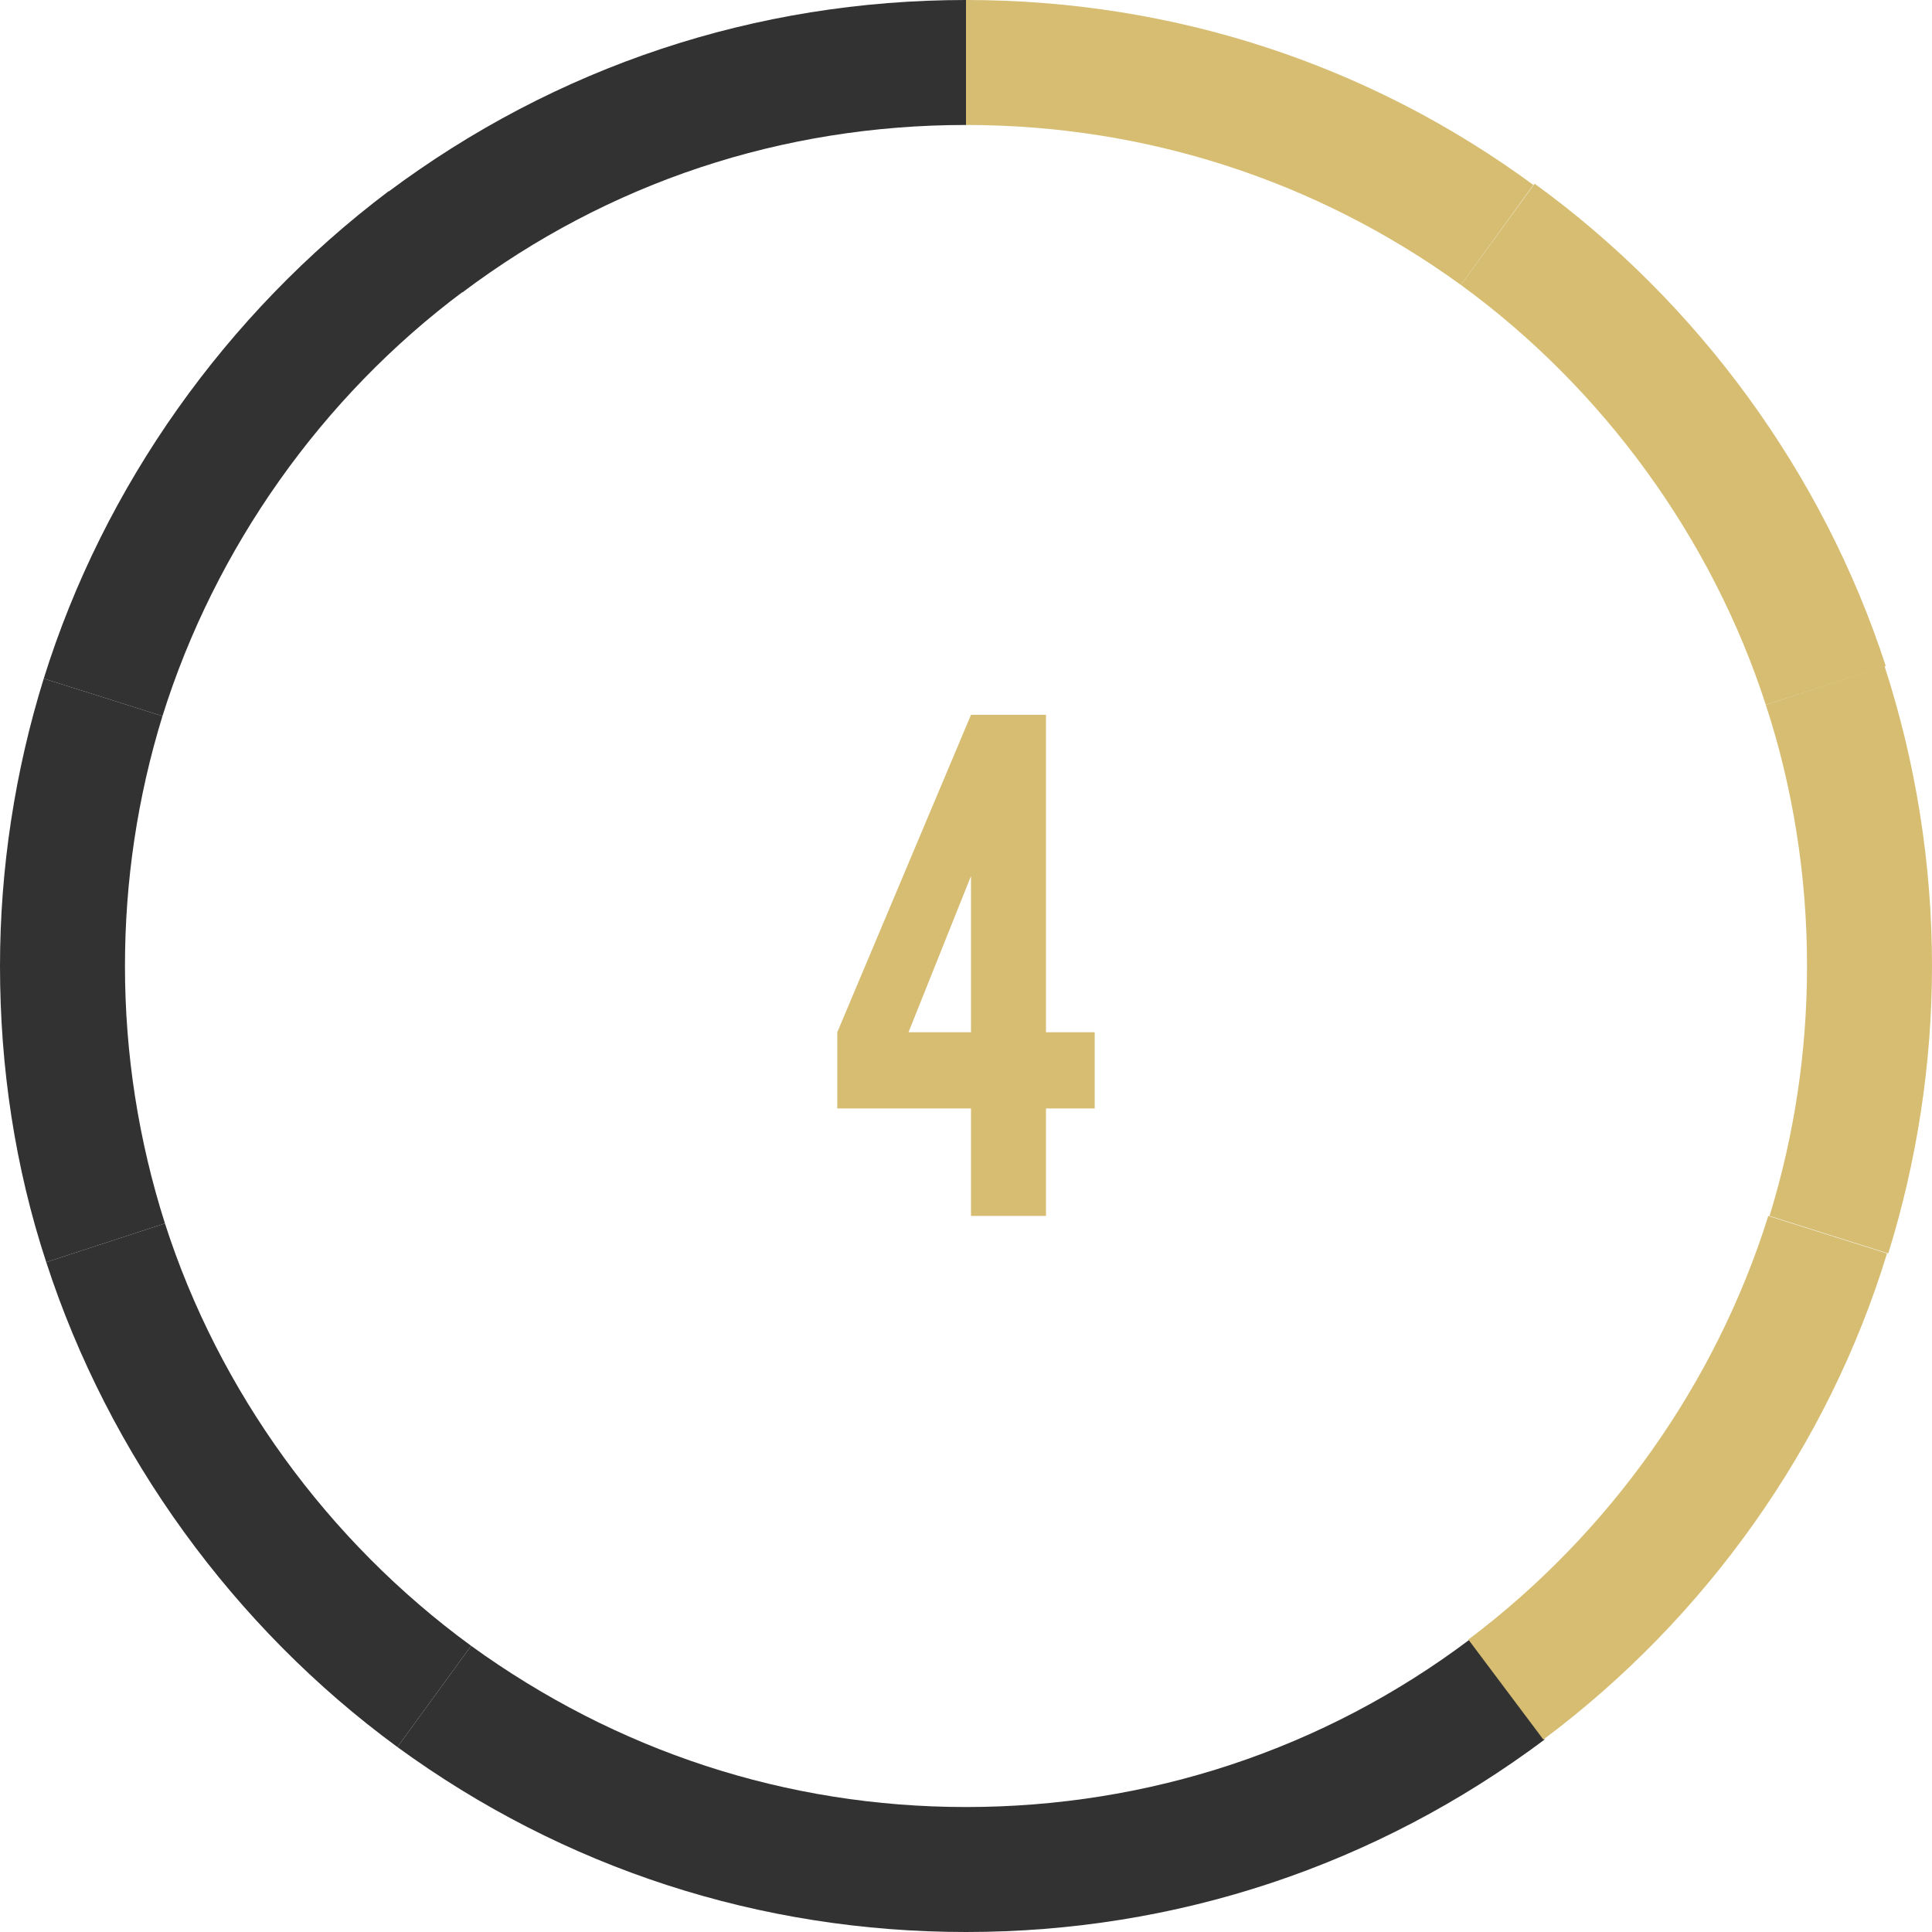 <?xml version="1.0" encoding="utf-8"?>
<!-- Generator: Adobe Illustrator 19.2.1, SVG Export Plug-In . SVG Version: 6.00 Build 0)  -->
<svg version="1.1" id="Layer_1" xmlns="http://www.w3.org/2000/svg" xmlns:xlink="http://www.w3.org/1999/xlink" x="0px" y="0px"
	 viewBox="0 0 154.6 154.6" style="enable-background:new 0 0 154.6 154.6;" xml:space="preserve">
<style type="text/css">
	.st0{fill:#323232;}
	.st1{fill:#D6BD72;}
</style>
<g>
	<path class="st0" d="M37,23.4l-6-8C44.5,5.3,60.5,0,77.3,0v10C62.6,10,48.7,14.6,37,23.4z"/>
	<path class="st0" d="M13,57.3l-9.5-3c4.8-15.4,14.6-29.2,27.6-39l6,8C25.7,31.8,17.2,43.9,13,57.3z"/>
	<path class="st0" d="M3.7,101C1.2,93.4,0,85.4,0,77.3c0-7.8,1.2-15.6,3.5-23l9.5,3c-2,6.5-3,13.2-3,20c0,7.1,1.1,14,3.2,20.6
		L3.7,101z"/>
	<path class="st0" d="M31.8,139.8C18.7,130.2,8.7,116.4,3.7,101l9.5-3.1c4.3,13.4,13,25.4,24.5,33.8L31.8,139.8z"/>
	<path class="st0" d="M77.3,154.6c-16.5,0-32.2-5.1-45.5-14.8l5.9-8.1c11.6,8.4,25.2,12.9,39.6,12.9V154.6z"/>
	<path class="st0" d="M77.3,154.6v-10c14.6,0,28.6-4.6,40.3-13.4l6,8C110.1,149.3,94.1,154.6,77.3,154.6z"/>
	<path class="st1" d="M123.5,139.2l-6-8c11.3-8.5,19.8-20.5,24-33.9l9.5,3C146.3,115.7,136.5,129.5,123.5,139.2z"/>
	<path class="st1" d="M151.1,100.3l-9.5-3c2-6.5,3-13.2,3-20c0-7.1-1.1-14.2-3.3-20.9l9.5-3.1c2.5,7.7,3.8,15.8,3.8,24
		C154.6,85.1,153.4,92.9,151.1,100.3z"/>
	<path class="st1" d="M141.3,56.4c-4.3-13.3-13-25.3-24.4-33.6l5.9-8.1c13.1,9.5,23.1,23.2,28.1,38.6L141.3,56.4z"/>
	<path class="st1" d="M116.9,22.8C105.3,14.4,91.6,10,77.3,10V0c16.5,0,32.2,5.1,45.4,14.8L116.9,22.8z"/>
</g>
<g>
	<path class="st1" d="M67,82.6l10.7-25.4h6v25.4h3.9v6.1h-3.9v8.6h-6v-8.6H67V82.6z M77.7,82.6V70.1l-5,12.5H77.7z"/>
</g>
</svg>
